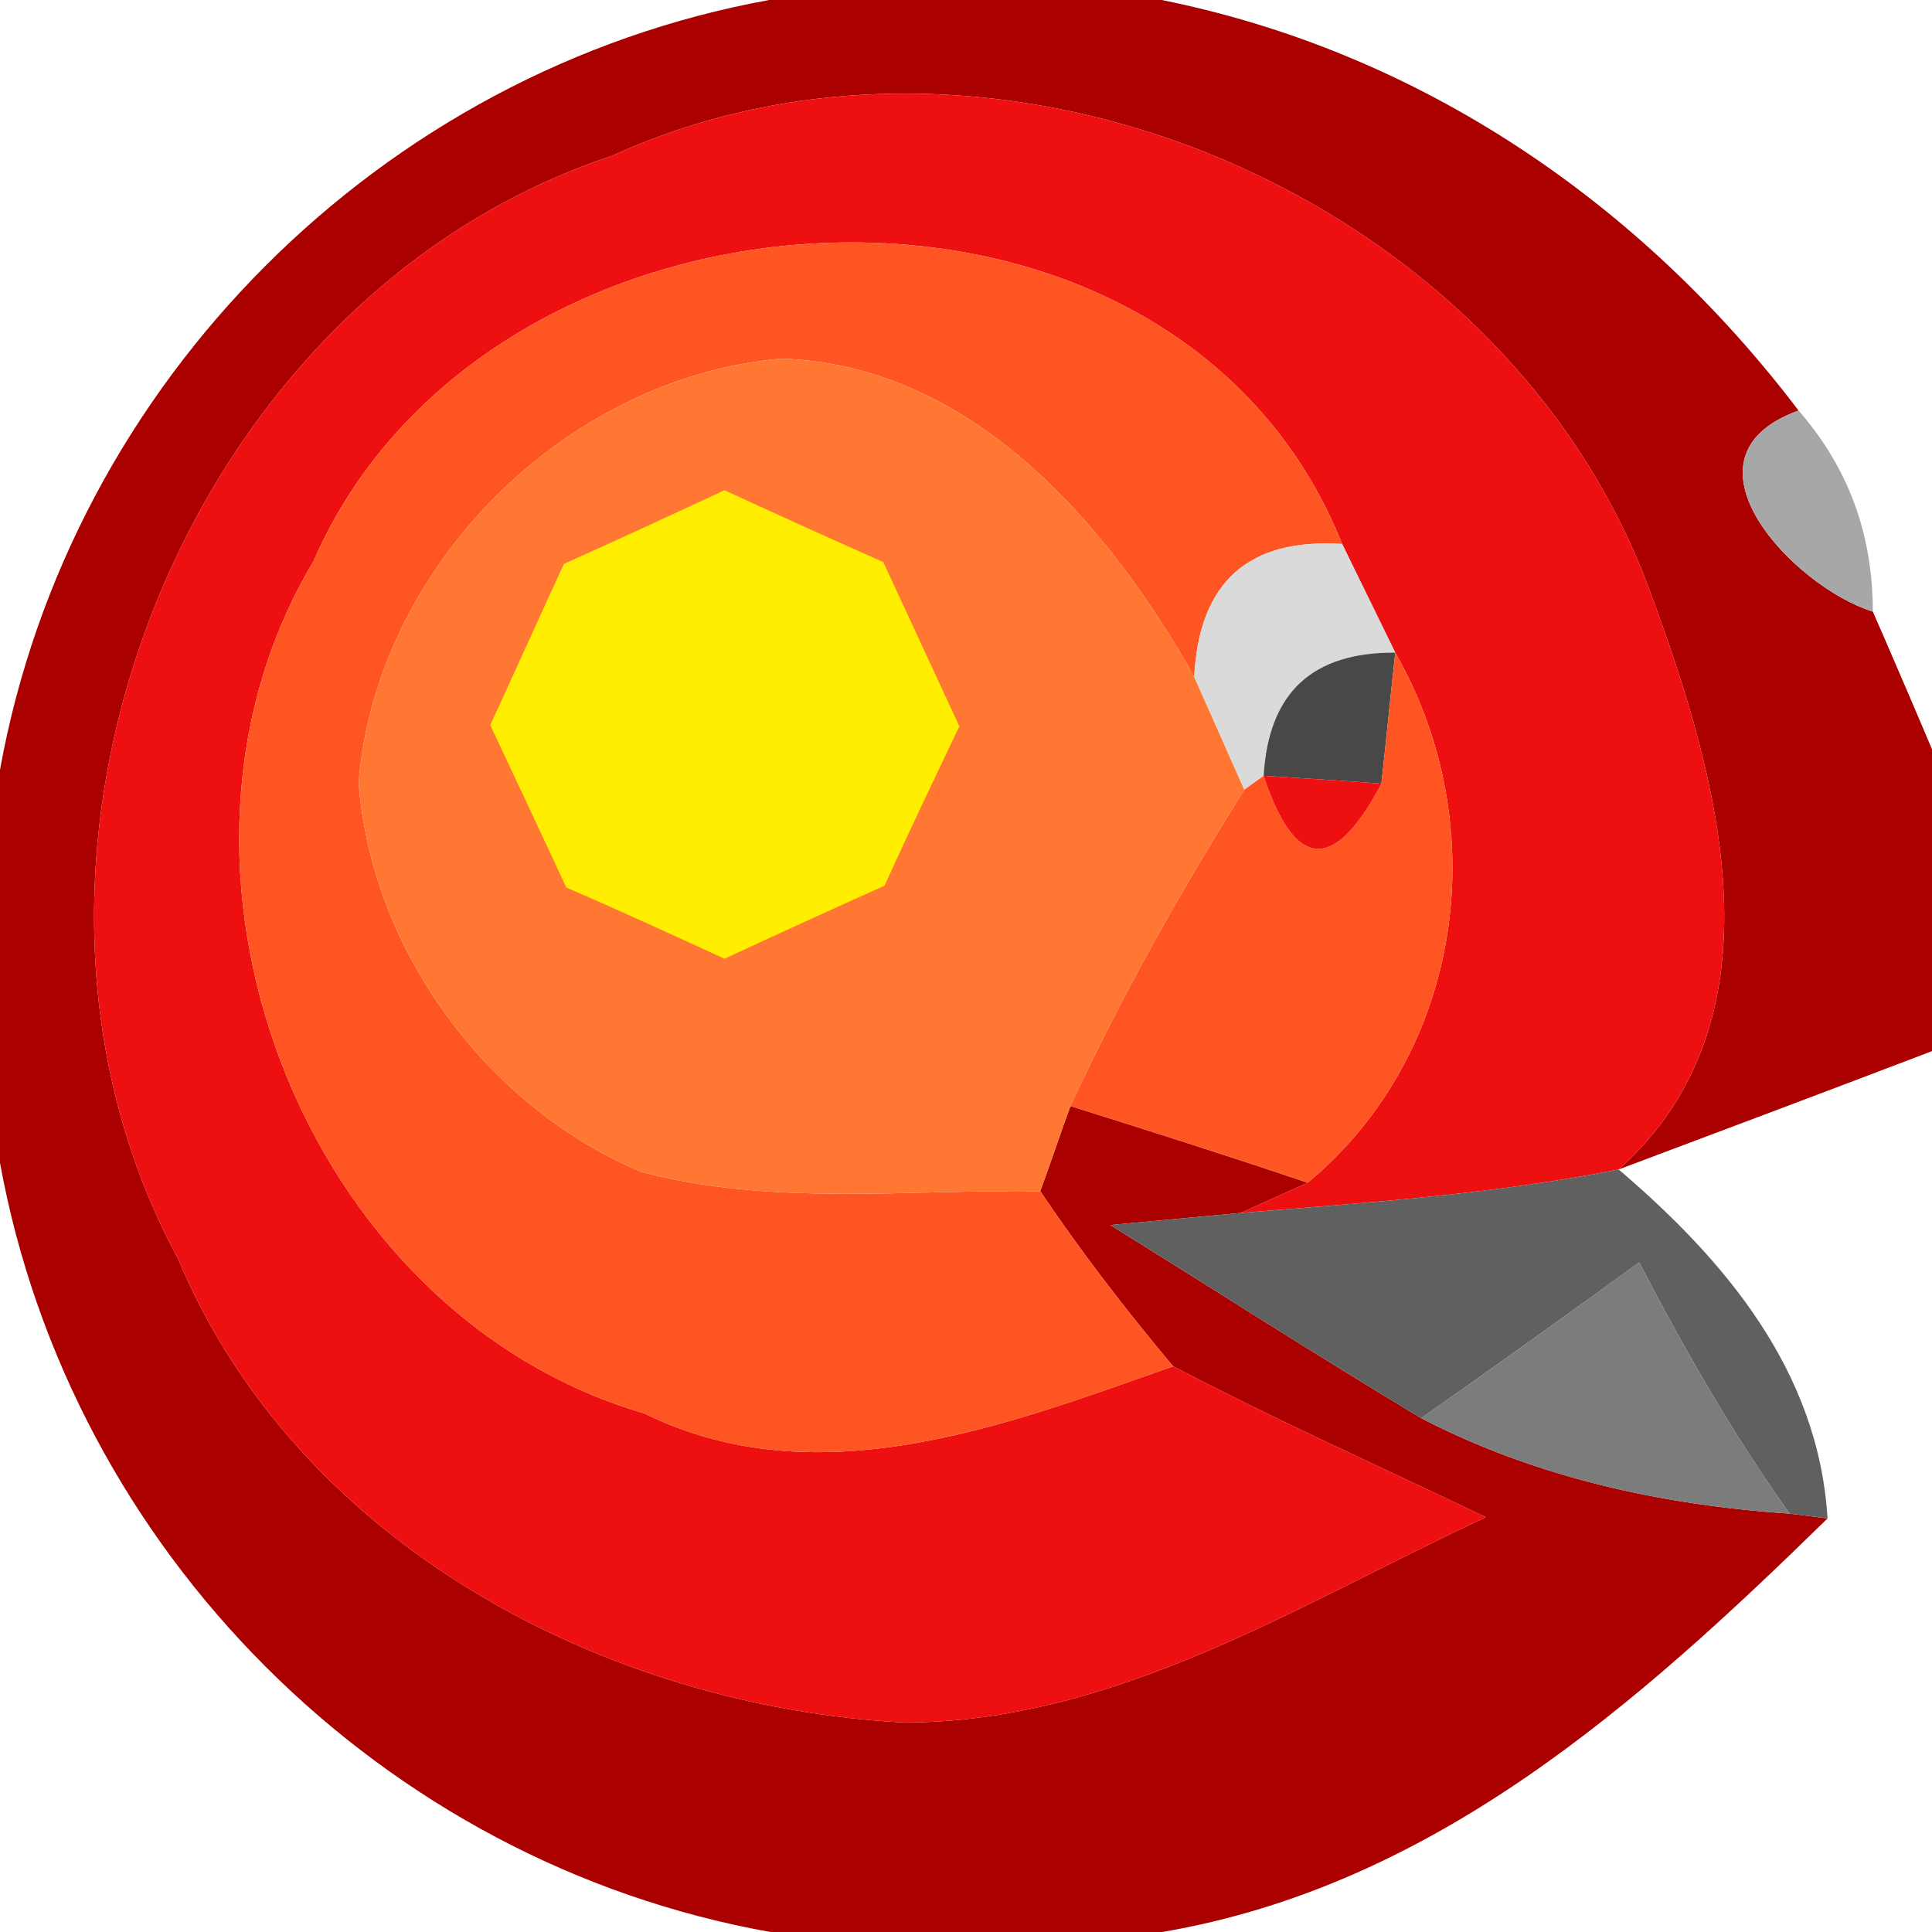 <?xml version="1.0" encoding="UTF-8" ?>
<!DOCTYPE svg PUBLIC "-//W3C//DTD SVG 1.1//EN" "http://www.w3.org/Graphics/SVG/1.1/DTD/svg11.dtd">
<svg width="128pt" height="128pt" viewBox="0 0 32 32" version="1.1" xmlns="http://www.w3.org/2000/svg">

<path fill="#aa0000" d=" M 12.74 0.00 L 19.24 0.00 C 23.52 0.86 27.18 3.36 29.79 6.80 C 27.65 7.57 29.72 9.73 31.02 10.13 C 31.27 10.70 31.76 11.84 32.00 12.41 L 32.00 17.41 C 30.27 18.07 28.54 18.72 26.81 19.37 C 29.60 16.88 28.48 12.91 27.36 9.88 C 24.99 3.25 16.55 -0.35 10.14 2.58 C 3.00 4.94 -0.62 14.26 2.95 20.85 C 4.92 25.57 10.03 28.27 14.97 28.53 C 18.48 28.53 21.53 26.56 24.61 25.13 C 22.88 24.30 21.13 23.52 19.43 22.63 C 18.65 21.70 17.91 20.74 17.23 19.73 C 17.36 19.38 17.60 18.67 17.73 18.32 C 19.04 18.73 20.36 19.15 21.66 19.59 L 20.55 20.09 C 20.01 20.14 18.93 20.24 18.39 20.29 C 20.11 21.36 21.81 22.45 23.54 23.49 C 25.43 24.47 27.53 24.93 29.64 25.07 L 30.27 25.15 C 27.13 28.22 23.76 31.23 19.25 32.00 L 12.76 32.00 C 6.32 30.85 1.17 25.69 0.00 19.26 L 0.00 12.75 C 1.16 6.33 6.31 1.17 12.74 0.00 Z" />
<path fill="#ee1010" d=" M 2.95 20.85 C -0.62 14.26 3.00 4.94 10.14 2.58 C 16.55 -0.35 24.99 3.25 27.36 9.88 C 28.48 12.91 29.60 16.88 26.81 19.37 C 24.74 19.78 22.64 19.92 20.55 20.09 L 21.66 19.59 C 24.24 17.44 24.76 13.69 23.11 10.81 C 22.89 10.36 22.45 9.46 22.23 9.01 C 19.42 1.99 8.09 2.63 5.19 9.30 C 2.17 14.35 4.99 21.75 10.67 23.41 C 13.54 24.82 16.65 23.61 19.43 22.63 C 21.13 23.52 22.88 24.30 24.61 25.13 C 21.53 26.56 18.48 28.53 14.97 28.53 C 10.03 28.27 4.92 25.57 2.95 20.85 Z" />
<path fill="#ff5522" d=" M 5.19 9.30 C 8.09 2.63 19.42 1.99 22.23 9.01 C 20.68 8.91 19.86 9.64 19.78 11.21 C 18.35 8.67 16.08 6.04 12.94 5.94 C 9.37 6.25 6.23 9.38 5.94 12.96 C 6.15 15.74 8.06 18.33 10.62 19.41 C 12.78 19.98 15.03 19.70 17.23 19.73 C 17.91 20.74 18.65 21.70 19.43 22.63 C 16.65 23.61 13.54 24.82 10.67 23.41 C 4.99 21.75 2.17 14.35 5.19 9.30 Z" />
<path fill="#ff7733" d=" M 5.94 12.96 C 6.23 9.38 9.37 6.25 12.94 5.94 C 16.08 6.04 18.35 8.67 19.78 11.21 C 19.99 11.68 20.40 12.61 20.61 13.08 C 19.55 14.77 18.57 16.51 17.73 18.32 C 17.60 18.67 17.36 19.38 17.23 19.73 C 15.03 19.70 12.78 19.98 10.62 19.41 C 8.06 18.33 6.15 15.74 5.94 12.96 Z" />
<path fill="#a7a7a7" d=" M 31.02 10.13 C 29.72 9.73 27.65 7.57 29.79 6.80 C 30.61 7.74 31.02 8.84 31.02 10.13 Z" />
<path fill="#ffee00" d=" M 9.34 9.34 C 10.23 8.94 11.12 8.53 12.00 8.12 C 12.87 8.52 13.75 8.92 14.63 9.31 C 15.05 10.22 15.47 11.12 15.89 12.03 C 15.47 12.91 15.05 13.79 14.65 14.67 C 13.76 15.07 12.88 15.47 12.00 15.88 C 11.13 15.48 10.26 15.08 9.38 14.70 C 8.96 13.80 8.54 12.90 8.12 12.01 C 8.53 11.12 8.93 10.23 9.34 9.34 Z" />
<path fill="#d9dad9" d=" M 19.78 11.21 C 19.86 9.64 20.68 8.91 22.23 9.01 C 22.45 9.46 22.89 10.36 23.11 10.81 C 21.74 10.80 21.01 11.47 20.93 12.85 L 20.61 13.08 C 20.40 12.61 19.99 11.68 19.78 11.21 Z" />
<path fill="#474847" d=" M 20.93 12.85 C 21.01 11.47 21.74 10.80 23.11 10.81 C 23.05 11.35 22.94 12.44 22.88 12.98 C 22.39 12.94 21.41 12.88 20.93 12.85 Z" />
<path fill="#ff5522" d=" M 23.11 10.81 C 24.76 13.69 24.24 17.44 21.66 19.59 C 20.36 19.15 19.04 18.73 17.73 18.32 C 18.57 16.51 19.55 14.77 20.61 13.08 L 20.93 12.85 C 21.45 14.42 22.10 14.46 22.88 12.98 C 22.94 12.44 23.05 11.35 23.11 10.81 Z" />
<path fill="#ee1010" d=" M 20.93 12.85 C 21.41 12.88 22.39 12.94 22.88 12.98 C 22.10 14.46 21.45 14.42 20.93 12.85 Z" />
<path fill="#606060" d=" M 20.55 20.09 C 22.64 19.92 24.74 19.78 26.81 19.37 C 28.58 20.88 30.12 22.71 30.27 25.15 L 29.64 25.07 C 28.70 23.75 27.90 22.35 27.15 20.91 C 25.95 21.78 24.75 22.64 23.54 23.49 C 21.81 22.45 20.11 21.36 18.39 20.29 C 18.93 20.24 20.01 20.14 20.55 20.09 Z" />
<path fill="#7c7c7c" d=" M 23.54 23.49 C 24.75 22.64 25.95 21.78 27.15 20.91 C 27.90 22.35 28.70 23.75 29.64 25.07 C 27.53 24.93 25.43 24.47 23.54 23.49 Z" />
</svg>
